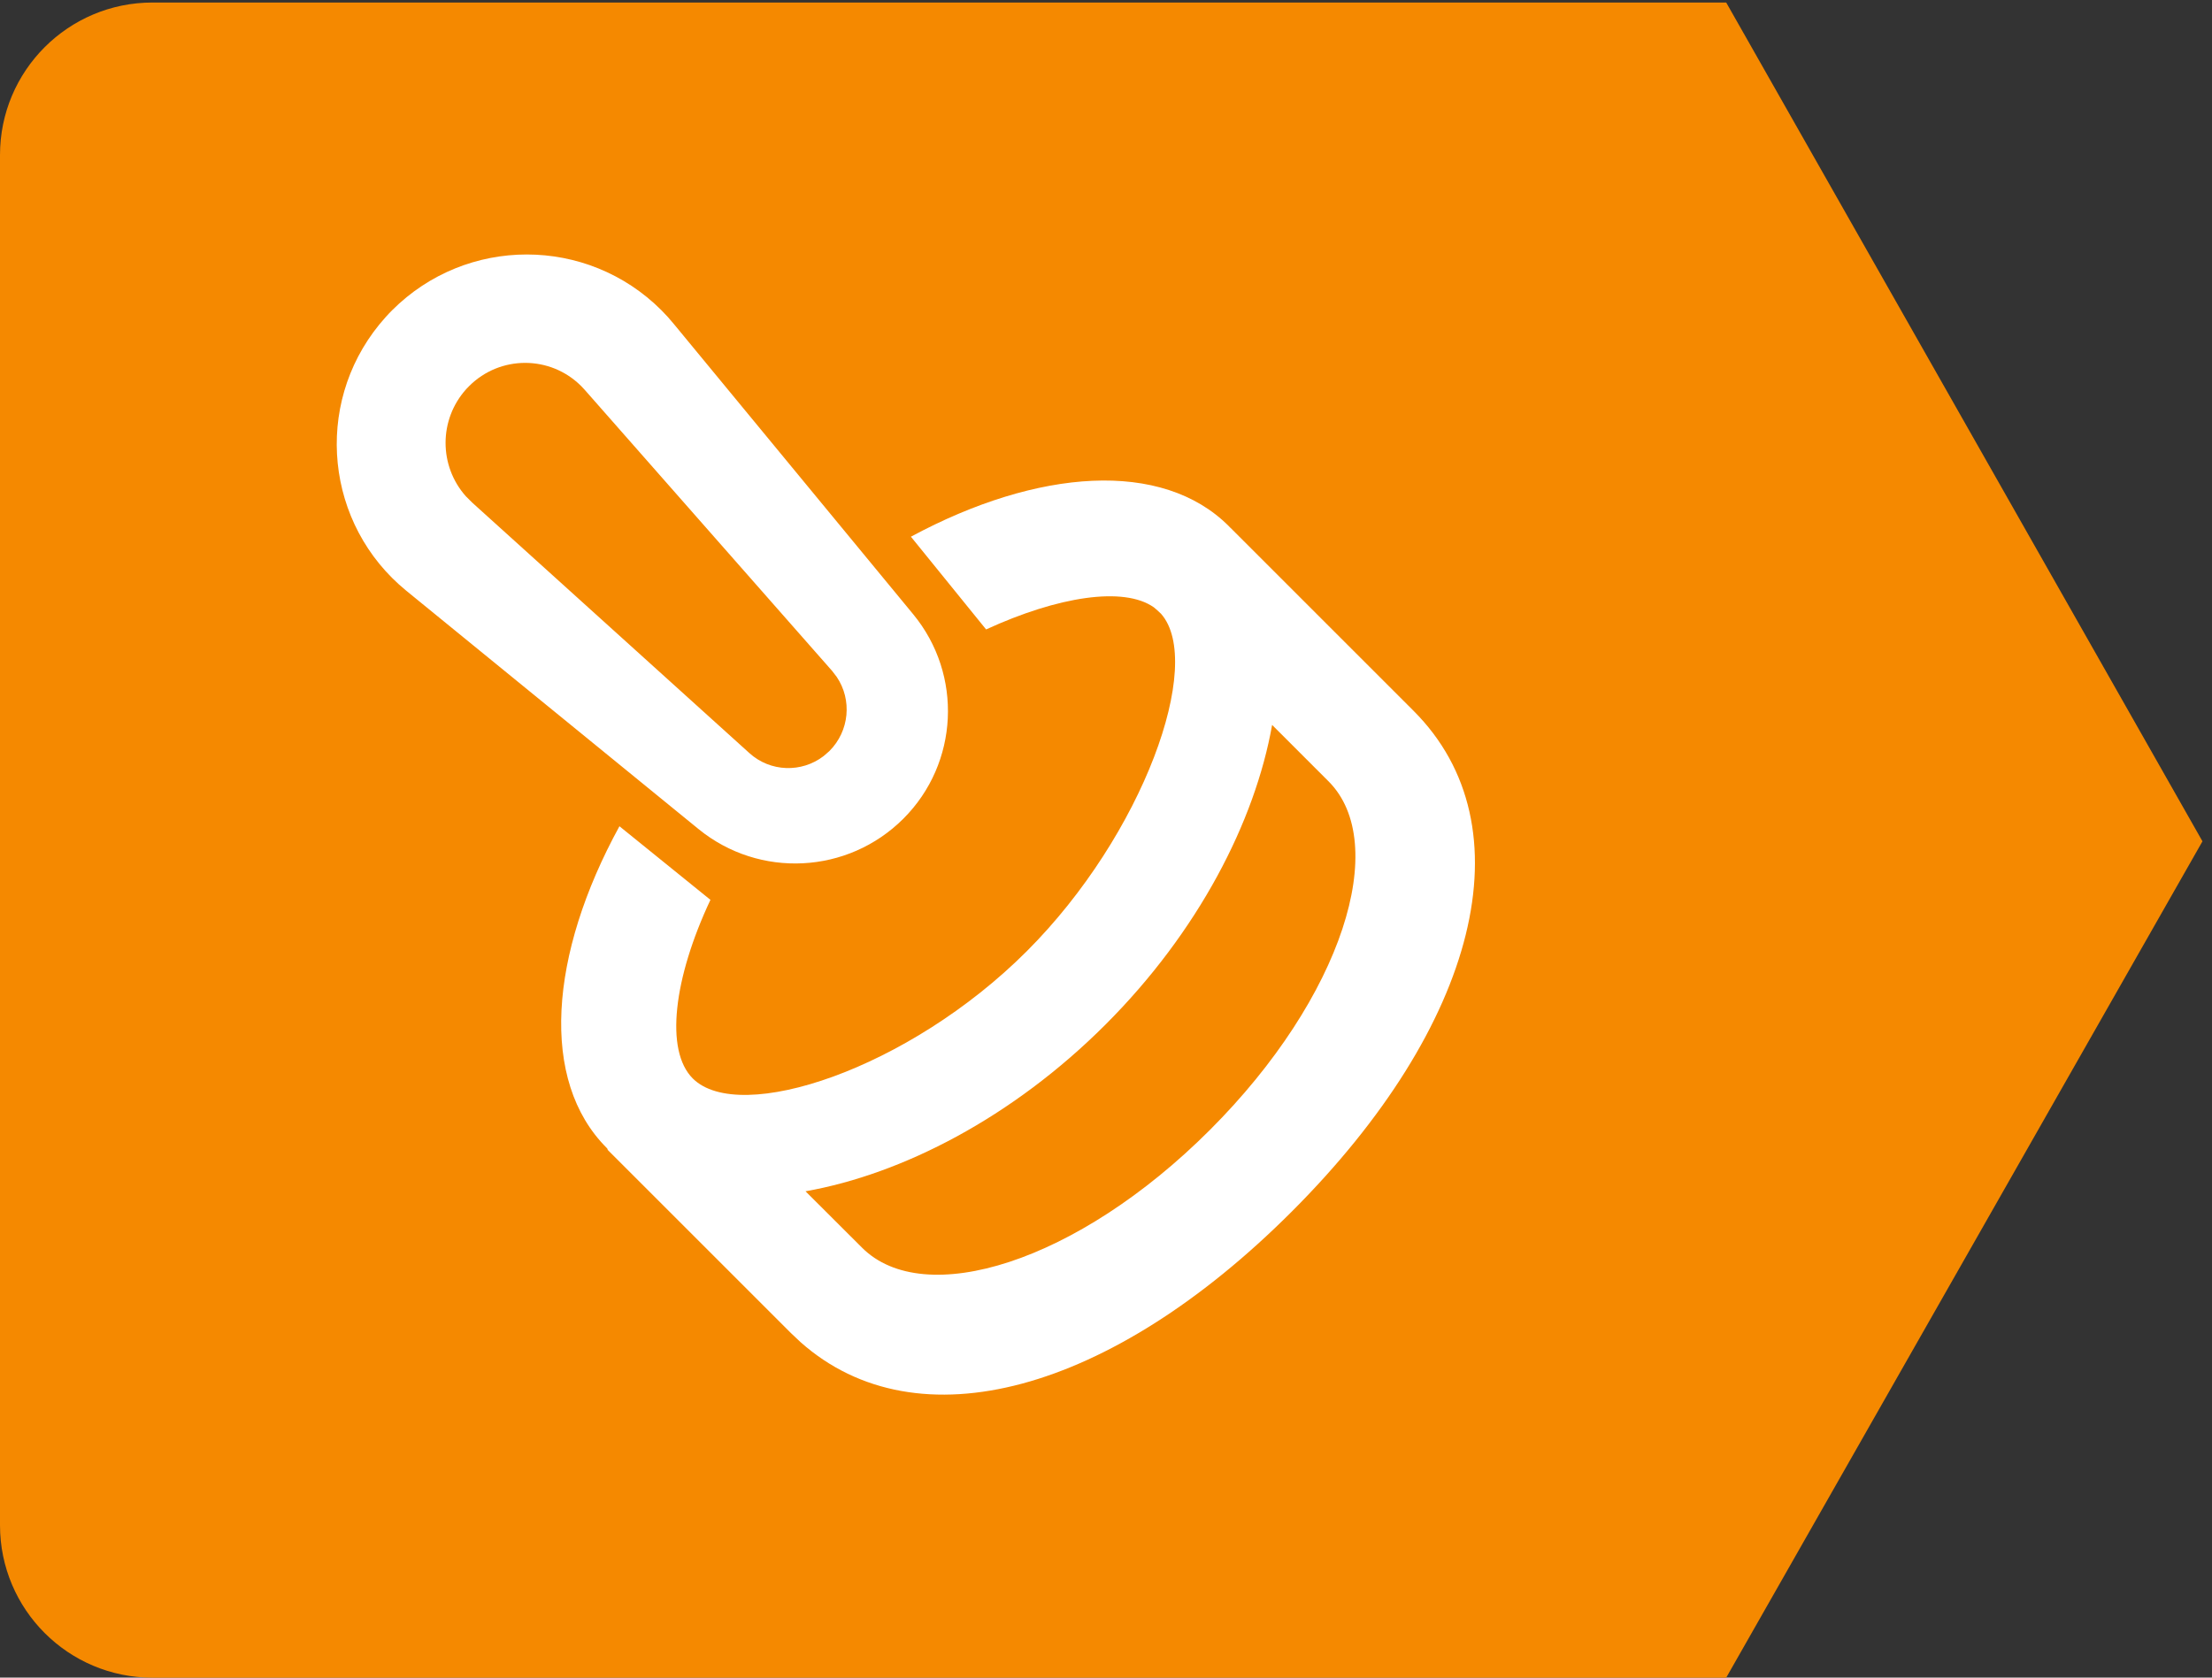 <?xml version="1.0" encoding="UTF-8"?>
<svg width="29px" height="22px" viewBox="0 0 29 22" version="1.1" xmlns="http://www.w3.org/2000/svg" xmlns:xlink="http://www.w3.org/1999/xlink">
    <rect x="0" y="0" width="29" height="22" fill="#333333" stroke="none"/>
    <title>icon-reval-marker-small</title>
    <g id="Page-1-Icons" stroke="none" stroke-width="1" fill="none" fill-rule="evenodd">
        <g id="PECOS-2.0-Icons-Overview-v27" transform="translate(-2841, -1998)">
            <g id="REVALIDATION-TAG-ICONS-" transform="translate(2828, 1961)">
                <g id="icon-reval-marker-small" transform="translate(13, 37)">
                    <path d="M2,0.033 L22.631,0.033 L22.631,0.033 L28.875,11.033 L22.631,22.001 L2,22.001 C0.895,22.001 1.3527075e-16,21.106 0,20.001 L0,2.033 C-1.3527075e-16,0.928 0.895,0.033 2,0.033 Z" id="Rectangle" fill="#F58900"></path>
                    <g id="icon-revalidation-white" transform="translate(1.049, 0)" fill="#FFFFFF">
                        <path d="M7.323,8.527 L7.484,10.053 C6.414,10.439 5.664,11.026 5.664,11.545 C5.664,12.412 7.749,13.462 9.94,13.462 C12.104,13.462 14.26,12.438 14.314,11.578 L14.312,11.512 L14.307,11.45 C14.223,10.975 13.519,10.461 12.547,10.101 L12.71,8.544 C14.523,9.088 15.755,10.159 15.755,11.391 L15.754,11.418 L15.755,11.419 L15.755,14.818 C15.755,16.96 13.431,18.333 9.981,18.333 C6.624,18.333 4.339,17.033 4.218,14.99 L4.213,14.818 L4.213,11.419 C4.222,11.41 4.222,11.4 4.222,11.391 C4.222,10.146 5.48,9.066 7.323,8.527 Z M9.989,14.872 C8.266,14.872 6.72,14.376 5.663,13.637 L5.664,14.684 C5.664,15.834 7.516,16.817 9.981,16.817 C12.446,16.817 14.313,15.834 14.313,14.684 L14.313,13.638 C13.257,14.376 11.711,14.872 9.989,14.872 Z M10.001,1.635 C11.38,1.635 12.497,2.753 12.497,4.131 C12.497,4.211 12.493,4.291 12.485,4.37 L12.012,9.285 C11.913,10.308 11.053,11.089 10.026,11.089 C8.996,11.089 8.134,10.31 8.03,9.286 L7.531,4.369 C7.393,3.005 8.386,1.787 9.751,1.648 C9.834,1.64 9.918,1.635 10.001,1.635 Z M10.011,3.052 C9.993,3.052 9.975,3.052 9.958,3.053 C9.415,3.081 8.99,3.513 8.959,4.043 L8.959,4.158 L9.206,9.053 C9.224,9.424 9.507,9.722 9.866,9.769 L9.966,9.776 C10.34,9.776 10.653,9.512 10.722,9.157 L10.735,9.058 L11.048,4.157 C11.049,4.135 11.05,4.113 11.05,4.091 C11.05,3.517 10.585,3.052 10.011,3.052 Z" id="stamp-angled" transform="translate(9.984, 9.984) rotate(-45) translate(-9.984, -9.984) "></path>
                    </g>
                </g>
            </g>
        </g>
    </g>
</svg>
